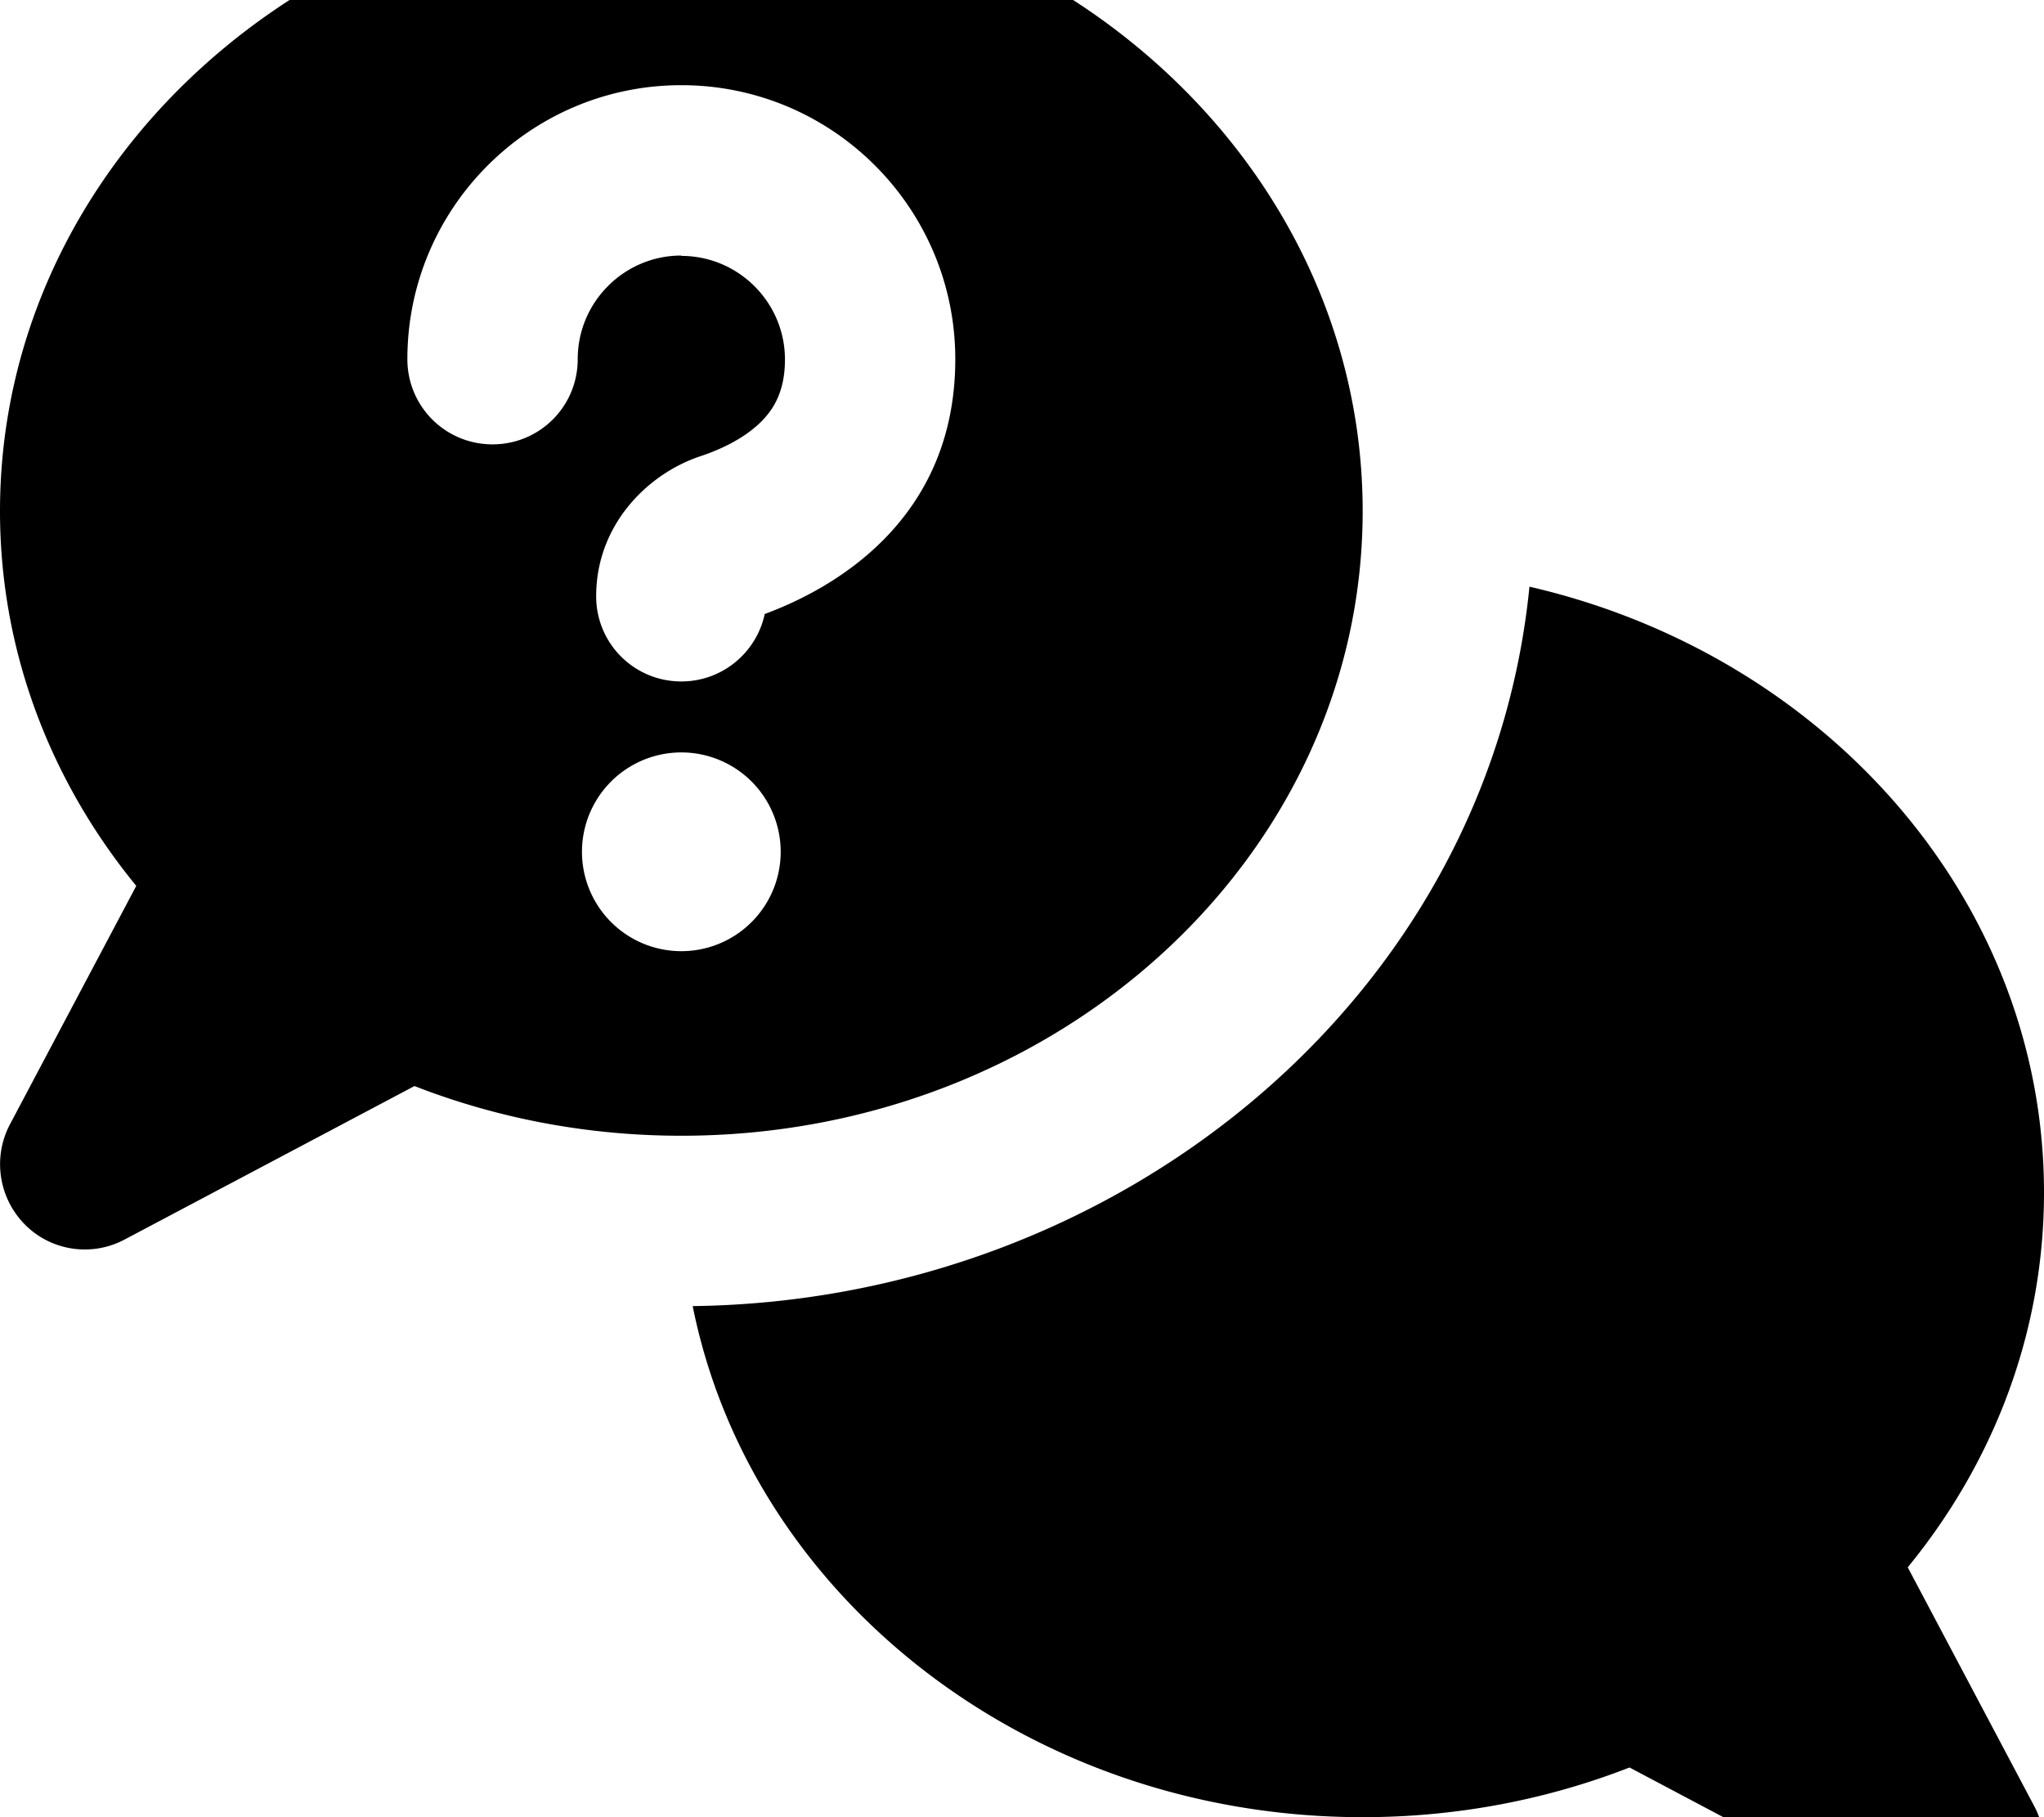 <svg fill="currentColor" xmlns="http://www.w3.org/2000/svg" viewBox="0 0 576 512"><!--! Font Awesome Pro 7.1.0 by @fontawesome - https://fontawesome.com License - https://fontawesome.com/license (Commercial License) Copyright 2025 Fonticons, Inc. --><path fill="currentColor" d="M192 320c106 0 192-78.8 192-176S298-32 192-32 0 46.8 0 144c0 39.6 14.3 76.2 38.4 105.6L2.8 316.8C-2.1 326.1-.4 337.5 7 345s18.9 9.2 28.2 4.2L116.8 306c23.1 9 48.5 14 75.2 14zm3.2 48c16.4 81.9 94.7 144 188.8 144 26.7 0 52.1-5 75.2-14l81.6 43.2c9.3 4.9 20.7 3.2 28.2-4.2s9.2-18.9 4.2-28.2l-35.6-67.2c24.1-29.4 38.4-66 38.4-105.6 0-82.4-61.7-151.5-145-170.7-11.5 115.8-115.8 201.2-235.8 202.7zM192 72c-16.1 0-29.2 13.1-29.2 29.2 0 13.3-10.7 24-24 24s-24-10.7-24-24C114.8 58.6 149.4 24 192 24s77.2 34.6 77.2 77.2c0 45.5-34.5 64.7-53.7 71.8-2.3 10.8-11.9 19-23.5 19-13.3 0-24-10.7-24-24 0-20.2 14.6-34.6 29.5-39.5 6-2 12.3-5.1 16.8-9.5 3.9-3.8 6.9-9 6.9-17.7 0-16.1-13.1-29.2-29.2-29.2zM164 240a28 28 0 1 1 56 0 28 28 0 1 1 -56 0z"/></svg>